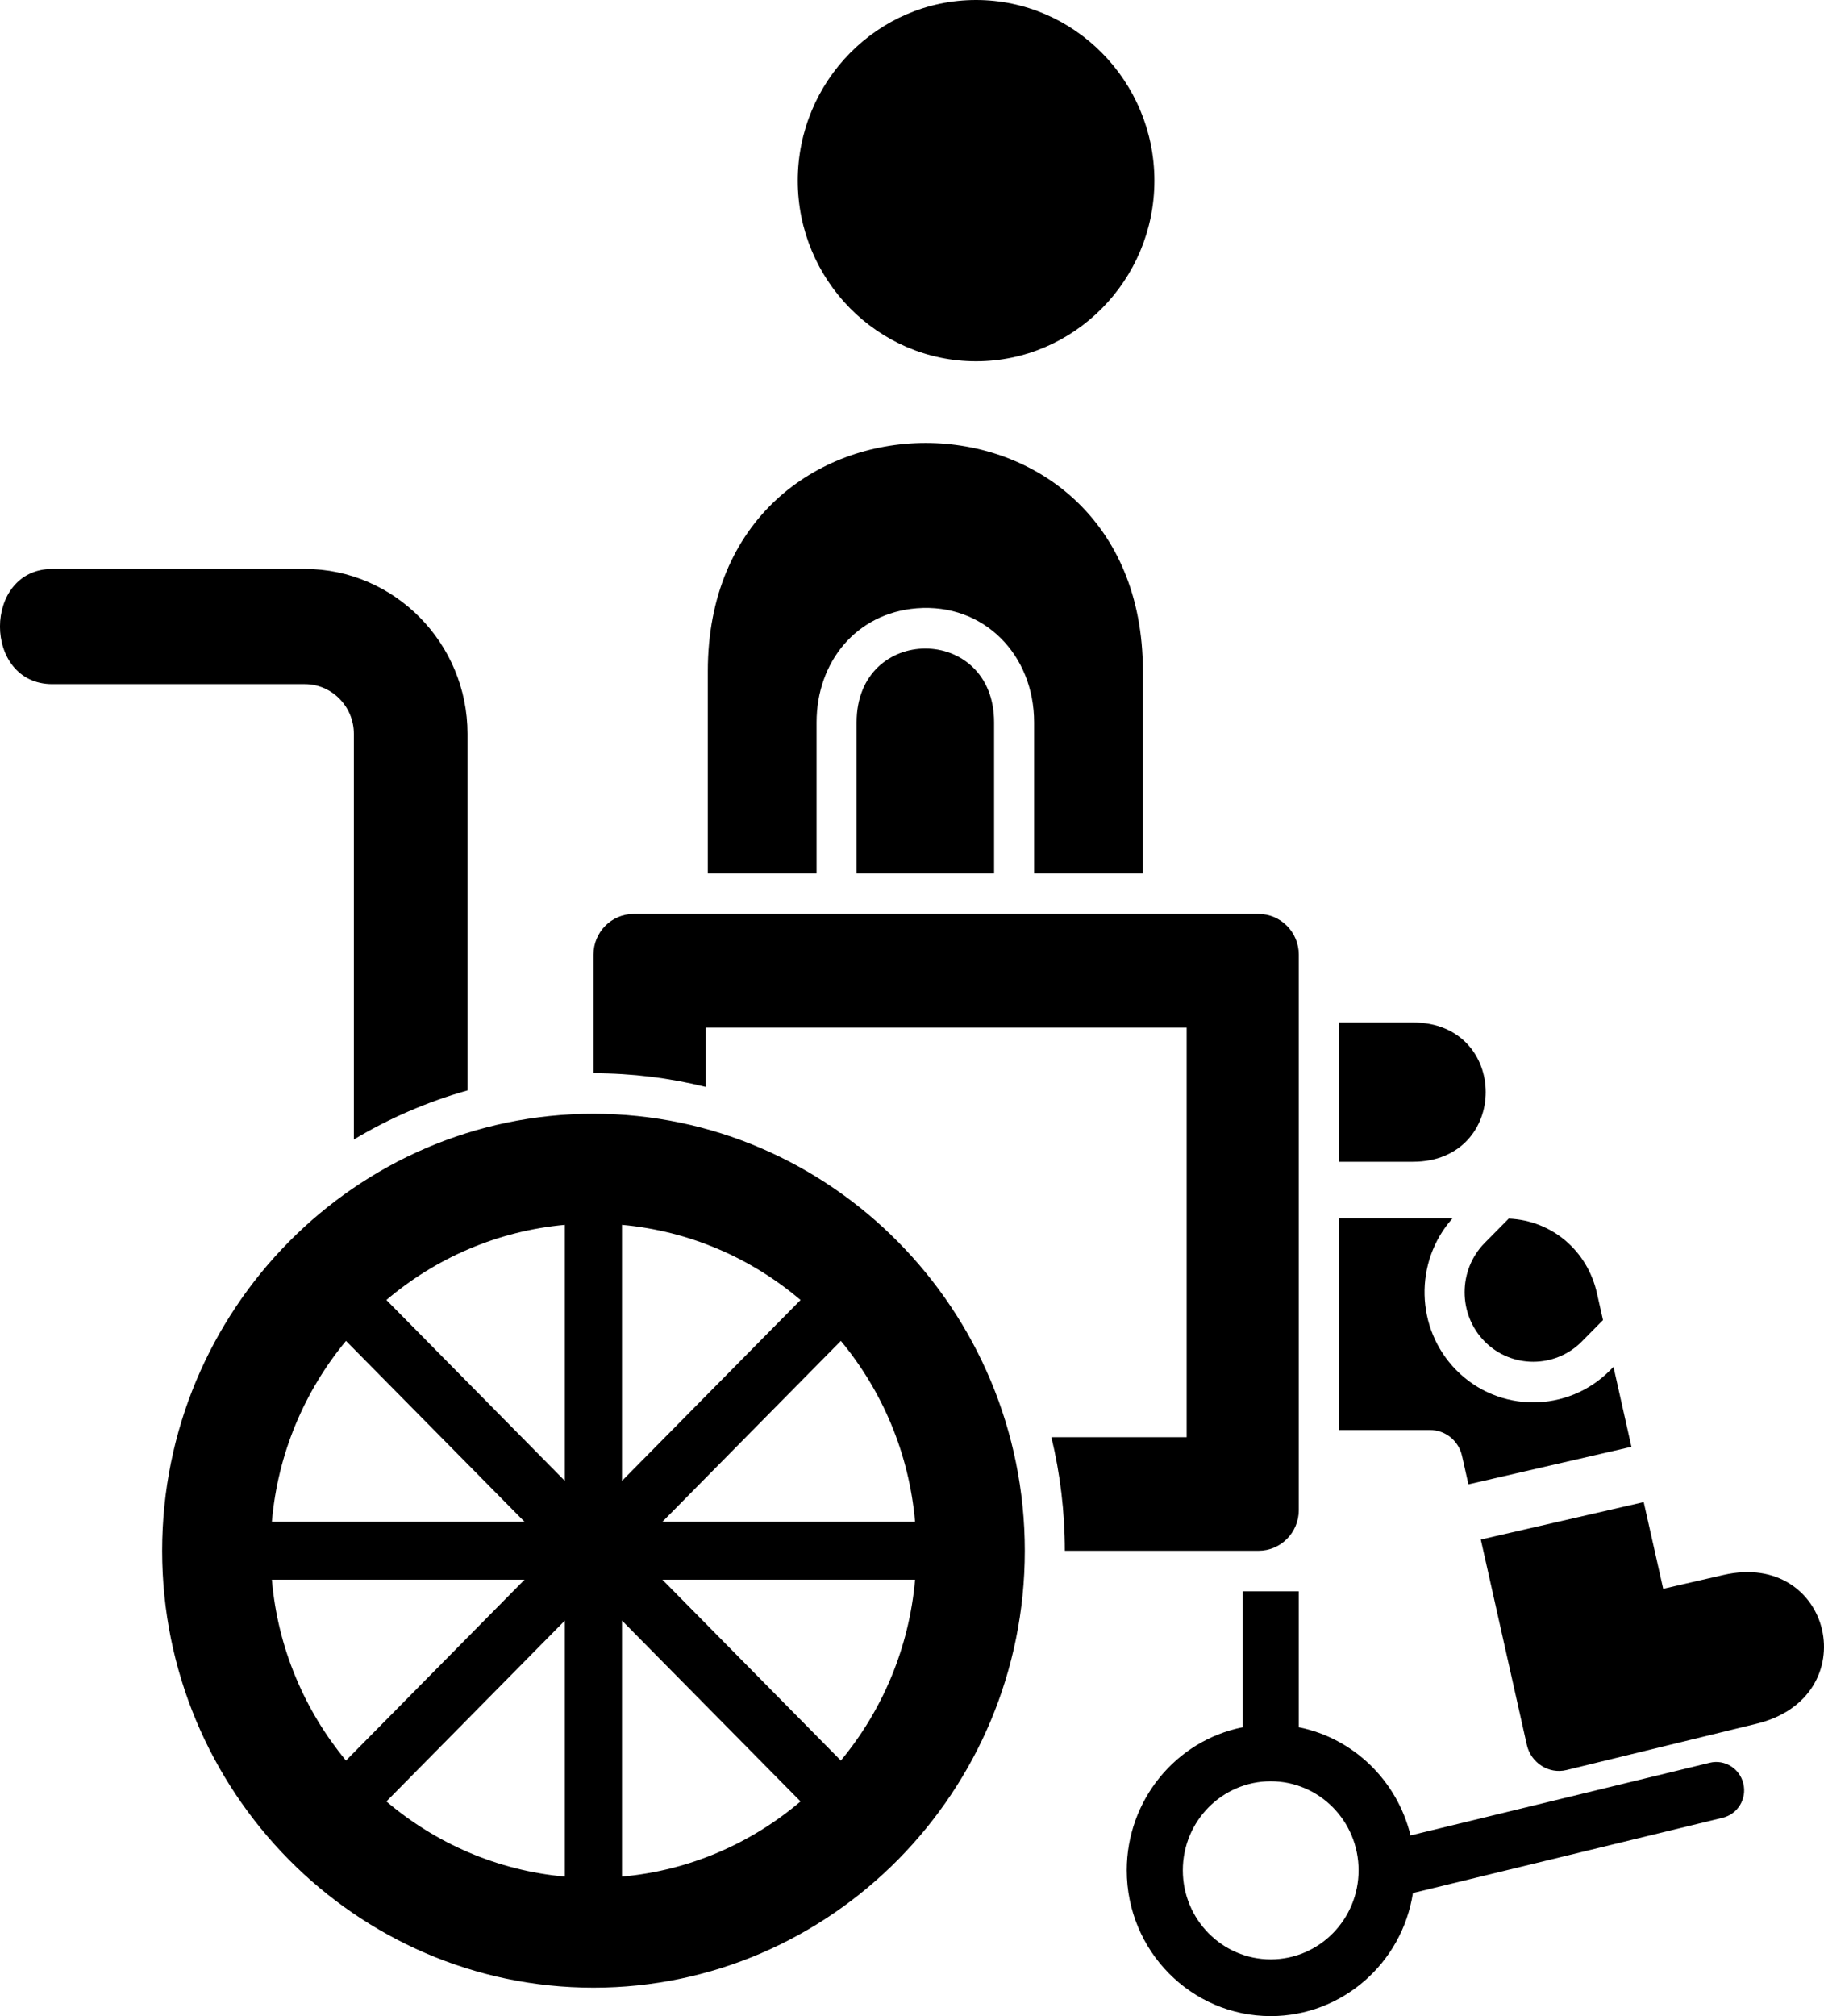 <svg width="19" height="21" viewBox="0 0 19 21" fill="none" xmlns="http://www.w3.org/2000/svg">
<path fill-rule="evenodd" clip-rule="evenodd" d="M17.81 18.361L14.693 19.118C14.554 18.547 14.098 18.105 13.529 17.991V16.575H12.945V17.991C12.244 18.131 11.737 18.756 11.737 19.481C11.737 20.32 12.409 21 13.237 21C13.975 21 14.604 20.454 14.718 19.718L17.945 18.934C18.101 18.896 18.198 18.738 18.16 18.579C18.123 18.421 17.966 18.323 17.81 18.361ZM13.237 20.409C12.731 20.409 12.321 19.993 12.321 19.481C12.321 18.969 12.731 18.554 13.237 18.554C13.742 18.554 14.152 18.969 14.152 19.481C14.152 19.993 13.742 20.409 13.237 20.409ZM3.175 7.126H0.545C-0.182 7.126 -0.182 5.926 0.545 5.926H3.175C4.108 5.926 4.87 6.699 4.87 7.643V11.358C4.45 11.476 4.053 11.649 3.686 11.869V7.643C3.686 7.359 3.456 7.126 3.176 7.126L3.175 7.126ZM18.299 17.954L16.317 18.437C16.132 18.482 15.946 18.361 15.904 18.173L15.425 16.036L17.122 15.646L17.325 16.549L17.952 16.405C19.088 16.144 19.442 17.675 18.299 17.954L18.299 17.954ZM14.893 14.895H13.946V12.692H15.129C14.729 13.142 14.743 13.839 15.17 14.272C15.611 14.719 16.331 14.719 16.773 14.272L16.807 14.237L16.994 15.07L15.297 15.461L15.296 15.461L15.23 15.167C15.194 15.006 15.057 14.895 14.893 14.895H14.893ZM15.465 12.947L15.716 12.693C16.163 12.712 16.535 13.024 16.635 13.471L16.698 13.75L16.478 13.973C16.199 14.255 15.743 14.255 15.465 13.973C15.187 13.691 15.187 13.229 15.465 12.947L15.465 12.947ZM14.718 12.101H13.946V10.65H14.718C15.729 10.65 15.729 12.101 14.718 12.101ZM8.506 9.098H7.373V6.991C7.373 3.828 11.905 3.815 11.905 6.991V9.098H10.772V7.524C10.772 6.821 10.249 6.281 9.549 6.336C8.919 6.386 8.506 6.896 8.506 7.524V9.098ZM10.355 7.524V9.098H8.923V7.524C8.923 6.499 10.355 6.499 10.355 7.524ZM8.31 1.882C8.31 0.845 9.144 0 10.167 0C11.19 0 12.025 0.845 12.025 1.882C12.025 2.918 11.19 3.763 10.167 3.763C9.144 3.763 8.31 2.918 8.31 1.882ZM11.092 16.153C11.092 15.745 11.043 15.349 10.952 14.97H12.361V10.704H7.35V11.321C6.975 11.228 6.584 11.179 6.182 11.179V9.943C6.182 9.71 6.369 9.52 6.599 9.52H13.111C13.341 9.52 13.529 9.71 13.529 9.943V15.73C13.529 15.963 13.341 16.153 13.111 16.153H11.092L11.092 16.153ZM6.182 11.601C3.707 11.601 1.689 13.646 1.689 16.153C1.689 18.66 3.707 20.704 6.182 20.704C8.656 20.704 10.675 18.66 10.675 16.153C10.675 13.646 8.656 11.601 6.182 11.601ZM6.479 12.758C7.183 12.822 7.826 13.105 8.339 13.541L6.479 15.425V12.758ZM5.884 15.425L4.025 13.541C4.538 13.105 5.181 12.822 5.884 12.758V15.425ZM3.604 13.967L5.464 15.851H2.832C2.893 15.138 3.174 14.487 3.604 13.967ZM2.832 16.454H5.464L3.604 18.338C3.174 17.818 2.893 17.167 2.832 16.454ZM5.884 16.88V19.547C5.181 19.484 4.538 19.2 4.025 18.764L5.884 16.88ZM6.479 19.547V16.88L8.339 18.764C7.826 19.2 7.183 19.484 6.479 19.547ZM8.759 18.338L6.9 16.454H9.532C9.47 17.167 9.19 17.818 8.759 18.338ZM6.9 15.851L8.759 13.967C9.19 14.487 9.47 15.138 9.532 15.851H6.9Z" fill="black"/>
</svg>
